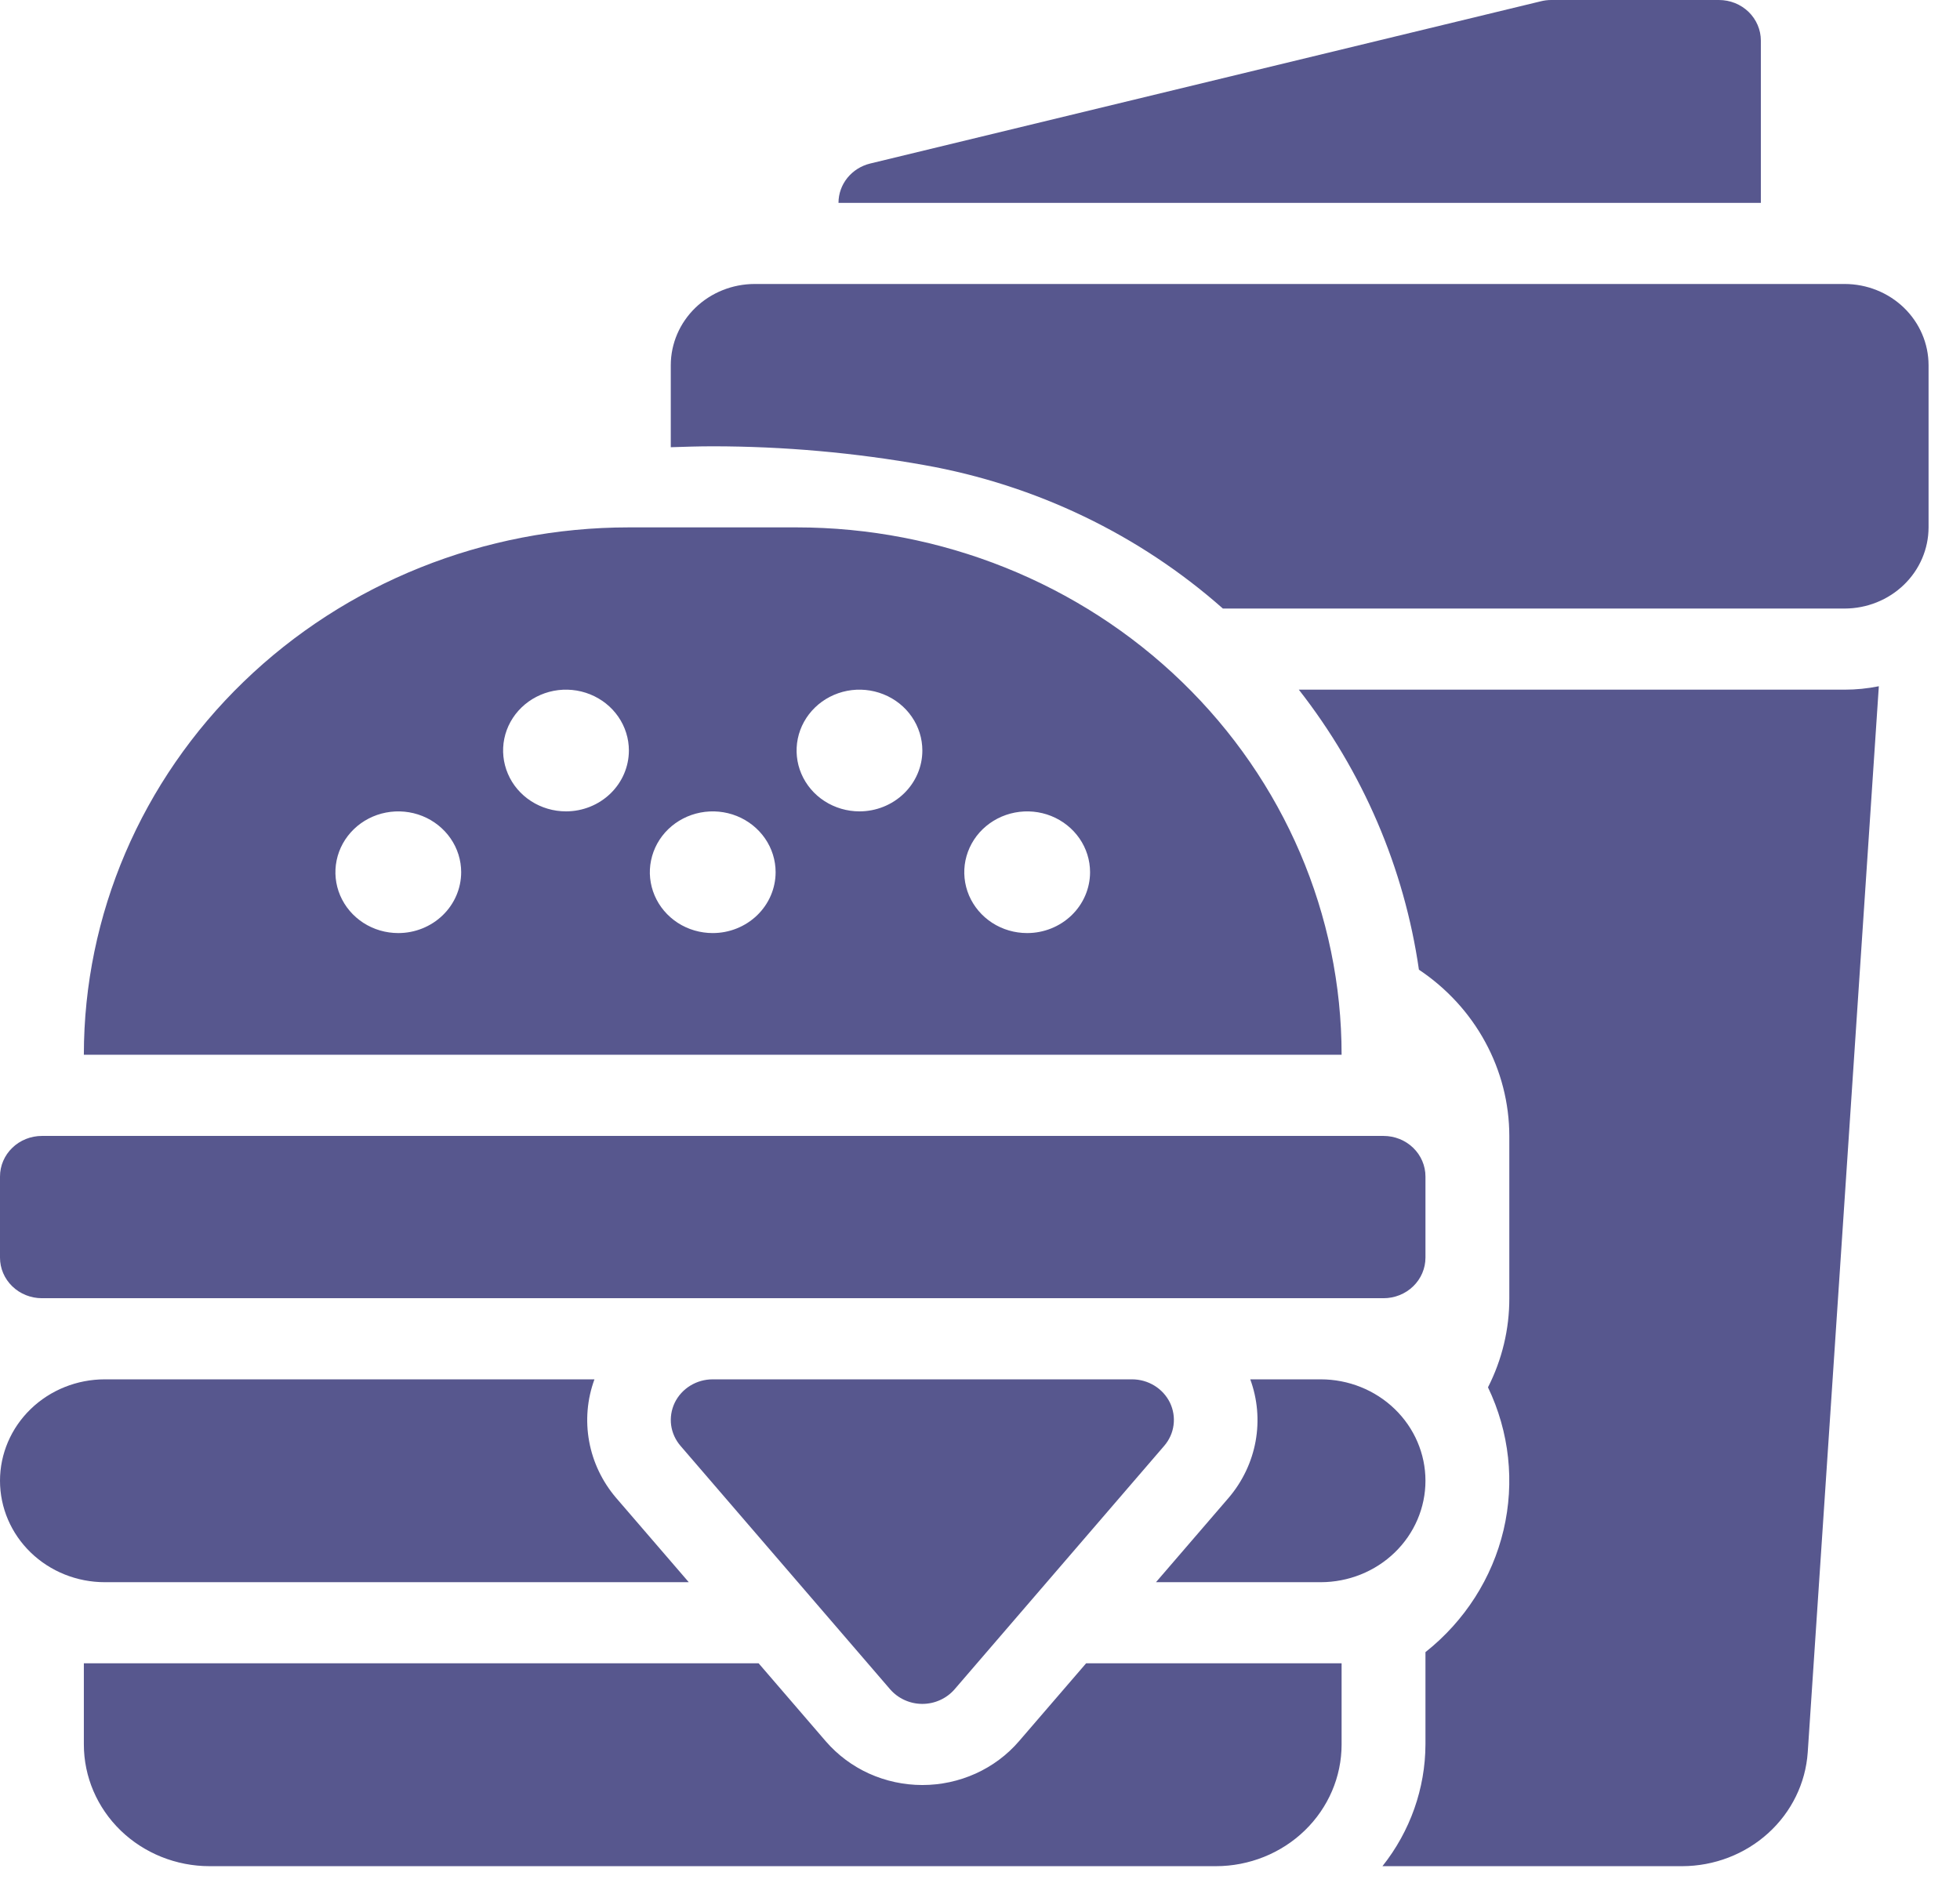 <svg width="51" height="49" viewBox="0 0 51 49" fill="none" xmlns="http://www.w3.org/2000/svg">
<path d="M50.182 9.501V13.724C50.181 14.284 49.951 14.821 49.542 15.216C49.133 15.612 48.578 15.835 48 15.836H31.82C29.645 13.912 26.955 12.619 24.056 12.104C22.239 11.779 20.394 11.615 18.546 11.614C18.183 11.614 17.819 11.626 17.454 11.638V9.501C17.455 8.942 17.685 8.405 18.094 8.009C18.503 7.613 19.058 7.391 19.636 7.39H48C48.578 7.391 49.133 7.613 49.542 8.009C49.951 8.405 50.181 8.942 50.182 9.501ZM48 17.947H33.796C35.463 20.078 36.539 22.587 36.921 25.234C37.645 25.717 38.238 26.363 38.647 27.117C39.057 27.87 39.272 28.709 39.273 29.56V33.783C39.275 34.587 39.085 35.381 38.718 36.102C39.275 37.263 39.417 38.57 39.123 39.817C38.828 41.065 38.114 42.182 37.091 42.993V45.396C37.087 46.541 36.694 47.654 35.972 48.563H43.773C44.604 48.561 45.403 48.254 46.009 47.704C46.616 47.154 46.983 46.402 47.038 45.6L48.888 17.858C48.596 17.917 48.298 17.947 48 17.947ZM45.818 1.056C45.818 0.917 45.79 0.78 45.735 0.652C45.68 0.524 45.6 0.407 45.499 0.309C45.397 0.211 45.277 0.133 45.145 0.08C45.012 0.027 44.87 -3.4028e-05 44.727 2.03462e-06H40.364C40.274 -0 40.185 0.011 40.099 0.032L22.644 4.255C22.408 4.312 22.199 4.444 22.049 4.629C21.899 4.815 21.818 5.043 21.818 5.279H45.818V1.056ZM30.443 36.502C30.355 36.321 30.215 36.167 30.04 36.059C29.865 35.951 29.662 35.894 29.454 35.894H18.546C18.338 35.894 18.135 35.951 17.96 36.059C17.785 36.167 17.645 36.321 17.557 36.502C17.47 36.684 17.437 36.886 17.463 37.085C17.49 37.285 17.575 37.472 17.708 37.626L23.162 43.961C23.265 44.079 23.393 44.175 23.538 44.24C23.682 44.306 23.84 44.34 24 44.34C24.16 44.34 24.318 44.306 24.462 44.24C24.607 44.175 24.735 44.079 24.838 43.961L30.292 37.626C30.425 37.472 30.51 37.285 30.536 37.086C30.563 36.886 30.53 36.684 30.443 36.502ZM34.364 35.894H32.532C32.722 36.411 32.769 36.967 32.671 37.507C32.572 38.047 32.331 38.554 31.97 38.977L30.079 41.173H34.364C35.087 41.173 35.781 40.895 36.292 40.4C36.804 39.905 37.091 39.233 37.091 38.533C37.091 37.834 36.804 37.162 36.292 36.667C35.781 36.172 35.087 35.894 34.364 35.894ZM16.031 38.978C15.67 38.555 15.428 38.048 15.33 37.508C15.231 36.968 15.278 36.411 15.468 35.894H2.727C2.004 35.894 1.31 36.172 0.799 36.667C0.287 37.162 0 37.834 0 38.533C0 39.233 0.287 39.905 0.799 40.4C1.31 40.895 2.004 41.173 2.727 41.173H17.922L16.031 38.978ZM28.261 43.284L26.514 45.312C26.207 45.669 25.823 45.955 25.389 46.152C24.954 46.349 24.481 46.451 24.001 46.451C23.521 46.451 23.048 46.349 22.613 46.153C22.179 45.956 21.795 45.669 21.487 45.313L19.74 43.284H2.182V45.396C2.182 46.236 2.527 47.041 3.14 47.635C3.754 48.229 4.587 48.563 5.455 48.563H31.636C32.504 48.563 33.337 48.229 33.95 47.635C34.564 47.041 34.909 46.236 34.909 45.396V43.284H28.261ZM36 29.56H1.091C0.802 29.56 0.524 29.671 0.32 29.869C0.115 30.067 0 30.336 0 30.616V32.727C0 33.007 0.115 33.276 0.32 33.474C0.524 33.672 0.802 33.783 1.091 33.783H36C36.289 33.783 36.567 33.672 36.771 33.474C36.976 33.276 37.091 33.007 37.091 32.727V30.616C37.091 30.336 36.976 30.067 36.771 29.869C36.567 29.671 36.289 29.56 36 29.56ZM34.909 27.448H2.182C2.182 23.809 3.676 20.318 6.336 17.744C8.995 15.17 12.602 13.724 16.364 13.724H20.727C24.488 13.724 28.096 15.17 30.755 17.744C33.415 20.318 34.909 23.809 34.909 27.448ZM12 22.698C12 22.385 11.904 22.078 11.724 21.818C11.544 21.558 11.289 21.355 10.99 21.235C10.691 21.115 10.362 21.084 10.044 21.145C9.727 21.206 9.435 21.357 9.207 21.578C8.978 21.799 8.822 22.082 8.759 22.389C8.696 22.696 8.728 23.014 8.852 23.304C8.976 23.593 9.185 23.84 9.455 24.015C9.724 24.189 10.04 24.281 10.364 24.281C10.797 24.281 11.213 24.114 11.52 23.817C11.827 23.52 11.999 23.118 12 22.698ZM16.364 19.531C16.364 19.218 16.268 18.911 16.088 18.651C15.908 18.39 15.652 18.188 15.354 18.068C15.055 17.948 14.726 17.916 14.408 17.977C14.091 18.039 13.799 18.189 13.57 18.411C13.341 18.632 13.185 18.915 13.122 19.222C13.059 19.529 13.092 19.847 13.216 20.137C13.339 20.426 13.549 20.673 13.818 20.847C14.087 21.021 14.404 21.114 14.727 21.114C15.161 21.114 15.577 20.947 15.884 20.65C16.191 20.353 16.363 19.951 16.364 19.531ZM20.182 22.698C20.182 22.385 20.086 22.078 19.906 21.818C19.726 21.558 19.471 21.355 19.172 21.235C18.873 21.115 18.544 21.084 18.226 21.145C17.909 21.206 17.617 21.357 17.388 21.578C17.16 21.799 17.004 22.082 16.941 22.389C16.877 22.696 16.91 23.014 17.034 23.304C17.157 23.593 17.367 23.84 17.636 24.015C17.905 24.189 18.222 24.281 18.546 24.281C18.979 24.281 19.395 24.114 19.702 23.817C20.009 23.52 20.181 23.118 20.182 22.698ZM24 19.531C24 19.218 23.904 18.911 23.724 18.651C23.544 18.39 23.289 18.188 22.99 18.068C22.691 17.948 22.362 17.916 22.044 17.977C21.727 18.039 21.435 18.189 21.207 18.411C20.978 18.632 20.822 18.915 20.759 19.222C20.696 19.529 20.728 19.847 20.852 20.137C20.976 20.426 21.185 20.673 21.454 20.847C21.724 21.021 22.04 21.114 22.364 21.114C22.797 21.114 23.213 20.947 23.52 20.65C23.827 20.353 24 19.951 24 19.531ZM28.364 22.698C28.364 22.385 28.268 22.078 28.088 21.818C27.908 21.558 27.652 21.355 27.354 21.235C27.055 21.115 26.726 21.084 26.408 21.145C26.091 21.206 25.799 21.357 25.57 21.578C25.341 21.799 25.186 22.082 25.122 22.389C25.059 22.696 25.092 23.014 25.215 23.304C25.339 23.593 25.549 23.84 25.818 24.015C26.087 24.189 26.404 24.281 26.727 24.281C27.161 24.281 27.577 24.114 27.884 23.817C28.191 23.52 28.363 23.118 28.364 22.698Z" fill="#57578E"/>
</svg>
